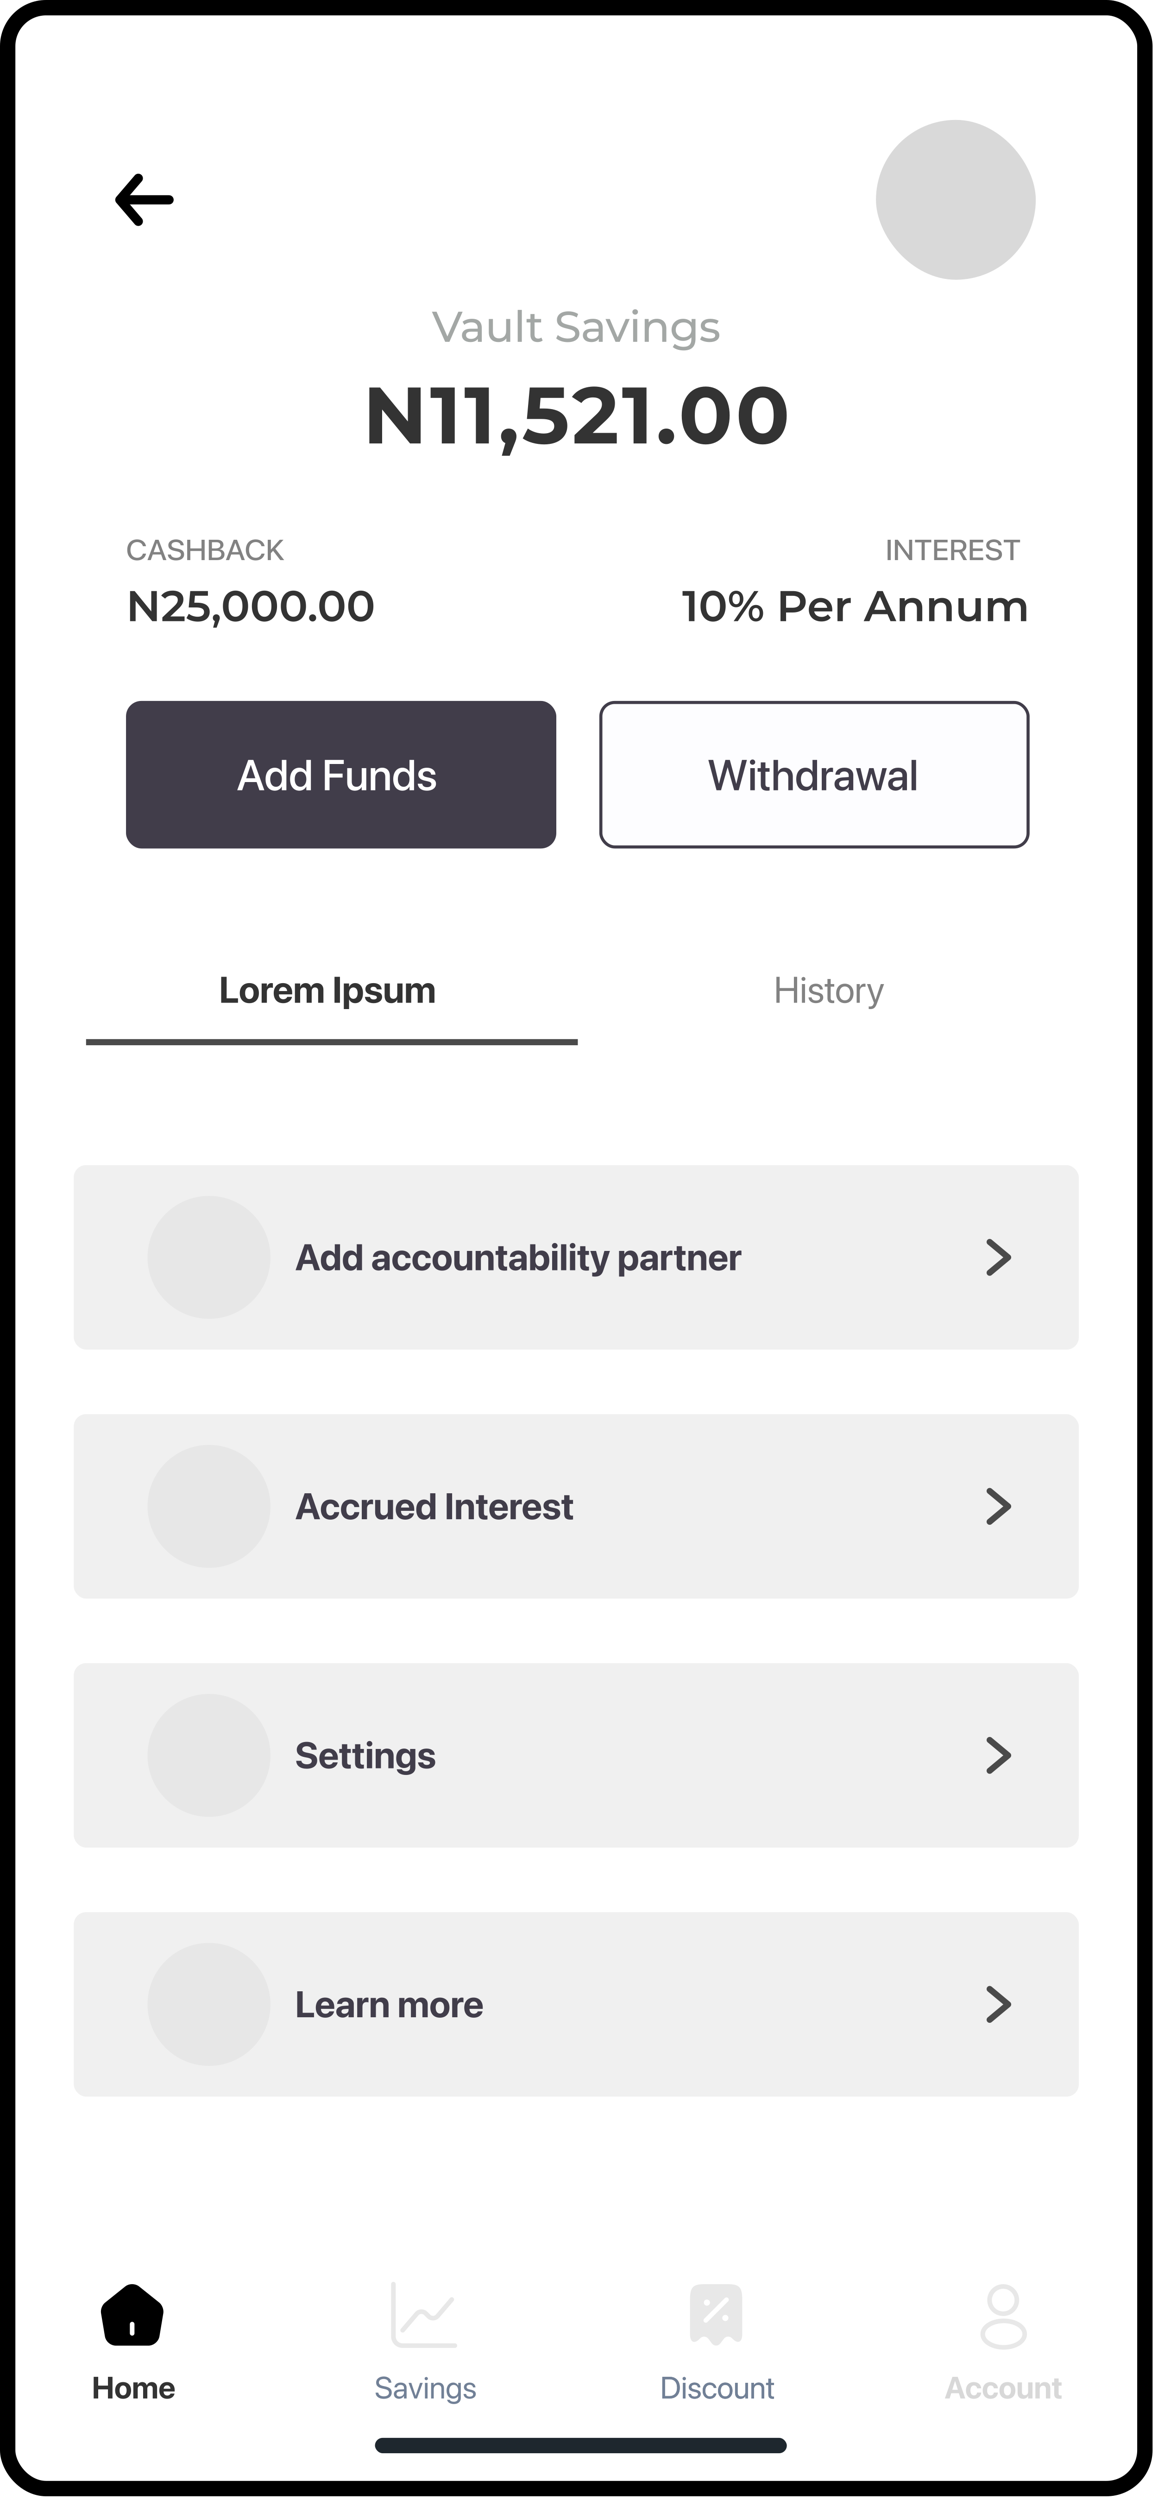 <svg width="202" height="436" viewBox="0 0 202 436" fill="none" xmlns="http://www.w3.org/2000/svg">
<g clip-path="url(#clip0_206_2451)">
<rect width="201.053" height="435.347" rx="8.042" fill="white"/>
<path d="M29.487 34.849H21.445" stroke="black" stroke-width="1.608" stroke-linecap="round"/>
<path d="M24.125 31.096L20.908 34.849L24.125 38.602" stroke="black" stroke-width="1.608" stroke-linecap="round" stroke-linejoin="round"/>
<rect x="152.801" y="20.909" width="27.879" height="27.879" rx="13.94" fill="#D9D9D9"/>
<path d="M79.951 54.36L78.044 58.675L76.153 54.36H75.342L77.654 59.614H78.397L80.701 54.36H79.951ZM82.34 55.598C81.701 55.598 81.109 55.778 80.696 56.108L80.996 56.649C81.304 56.386 81.784 56.221 82.257 56.221C82.97 56.221 83.323 56.574 83.323 57.182V57.324H82.182C80.996 57.324 80.583 57.85 80.583 58.488C80.583 59.178 81.154 59.659 82.054 59.659C82.677 59.659 83.12 59.449 83.36 59.088V59.614H84.043V57.212C84.043 56.123 83.428 55.598 82.34 55.598ZM82.174 59.103C81.626 59.103 81.296 58.856 81.296 58.458C81.296 58.12 81.499 57.842 82.212 57.842H83.323V58.398C83.143 58.856 82.715 59.103 82.174 59.103ZM88.289 55.636V57.692C88.289 58.548 87.809 59.013 87.058 59.013C86.375 59.013 85.985 58.623 85.985 57.842V55.636H85.264V57.925C85.264 59.096 85.947 59.659 86.976 59.659C87.539 59.659 88.034 59.426 88.327 59.013V59.614H89.01V55.636H88.289ZM90.306 59.614H91.027V54.044H90.306V59.614ZM94.435 58.863C94.285 58.983 94.082 59.051 93.872 59.051C93.474 59.051 93.249 58.811 93.249 58.383V56.229H94.39V55.636H93.249V54.765H92.528V55.636H91.853V56.229H92.528V58.413C92.528 59.216 92.986 59.659 93.789 59.659C94.112 59.659 94.442 59.569 94.66 59.381L94.435 58.863ZM99.033 59.674C100.422 59.674 101.067 58.983 101.067 58.18C101.067 56.251 97.885 57.054 97.885 55.771C97.885 55.313 98.267 54.938 99.161 54.938C99.626 54.938 100.144 55.073 100.602 55.365L100.849 54.765C100.414 54.465 99.776 54.3 99.161 54.3C97.779 54.3 97.149 54.99 97.149 55.801C97.149 57.752 100.332 56.942 100.332 58.225C100.332 58.683 99.941 59.036 99.033 59.036C98.358 59.036 97.689 58.781 97.299 58.428L97.021 59.013C97.442 59.404 98.23 59.674 99.033 59.674ZM103.432 55.598C102.794 55.598 102.201 55.778 101.788 56.108L102.089 56.649C102.396 56.386 102.877 56.221 103.35 56.221C104.063 56.221 104.416 56.574 104.416 57.182V57.324H103.275C102.089 57.324 101.676 57.85 101.676 58.488C101.676 59.178 102.246 59.659 103.147 59.659C103.77 59.659 104.213 59.449 104.453 59.088V59.614H105.136V57.212C105.136 56.123 104.521 55.598 103.432 55.598ZM103.267 59.103C102.719 59.103 102.389 58.856 102.389 58.458C102.389 58.12 102.592 57.842 103.305 57.842H104.416V58.398C104.235 58.856 103.808 59.103 103.267 59.103ZM109.136 55.636L107.74 58.826L106.374 55.636H105.623L107.365 59.614H108.1L109.842 55.636H109.136ZM110.799 54.87C111.084 54.87 111.287 54.66 111.287 54.39C111.287 54.134 111.077 53.932 110.799 53.932C110.522 53.932 110.311 54.142 110.311 54.405C110.311 54.667 110.522 54.87 110.799 54.87ZM110.439 59.614H111.16V55.636H110.439V59.614ZM114.584 55.598C113.954 55.598 113.444 55.831 113.151 56.236V55.636H112.46V59.614H113.181V57.565C113.181 56.702 113.676 56.244 114.442 56.244C115.125 56.244 115.515 56.626 115.515 57.407V59.614H116.236V57.324C116.236 56.154 115.553 55.598 114.584 55.598ZM120.639 55.636V56.251C120.301 55.816 119.761 55.598 119.168 55.598C118.019 55.598 117.148 56.371 117.148 57.52C117.148 58.668 118.019 59.449 119.168 59.449C119.738 59.449 120.256 59.246 120.601 58.833V59.148C120.601 60.049 120.173 60.484 119.235 60.484C118.65 60.484 118.072 60.282 117.704 59.967L117.359 60.522C117.794 60.912 118.53 61.115 119.258 61.115C120.609 61.115 121.322 60.477 121.322 59.073V55.636H120.639ZM119.25 58.818C118.447 58.818 117.877 58.285 117.877 57.52C117.877 56.746 118.447 56.229 119.25 56.229C120.046 56.229 120.616 56.746 120.616 57.52C120.616 58.285 120.046 58.818 119.25 58.818ZM123.764 59.659C124.823 59.659 125.483 59.201 125.483 58.48C125.483 56.934 122.961 57.7 122.961 56.761C122.961 56.446 123.269 56.214 123.9 56.214C124.29 56.214 124.688 56.296 125.048 56.529L125.356 55.958C125.01 55.733 124.425 55.598 123.907 55.598C122.886 55.598 122.248 56.078 122.248 56.791C122.248 58.375 124.763 57.602 124.763 58.495C124.763 58.833 124.485 59.036 123.817 59.036C123.299 59.036 122.759 58.863 122.421 58.623L122.121 59.193C122.451 59.456 123.104 59.659 123.764 59.659Z" fill="#A3A7A5"/>
<path d="M71.147 67.579V73.504L66.296 67.579H64.428V77.337H66.658V71.413L71.523 77.337H73.377V67.579H71.147ZM75.114 67.579V69.391H77.066V77.337H79.324V67.579H75.114ZM81.061 67.579V69.391H83.012V77.337H85.271V67.579H81.061ZM88.75 74.744C87.983 74.744 87.398 75.274 87.398 76.082C87.398 76.654 87.691 77.086 88.151 77.267L87.537 79.484H88.917L89.712 77.476C90.032 76.71 90.088 76.445 90.088 76.082C90.088 75.288 89.531 74.744 88.75 74.744ZM94.935 71.245H94.141L94.294 69.391H98.365V67.579H92.412L91.91 73.071H94.406C96.176 73.071 96.678 73.573 96.678 74.34C96.678 75.134 95.981 75.608 94.852 75.608C93.834 75.608 92.817 75.288 92.078 74.73L91.186 76.459C92.133 77.128 93.555 77.504 94.907 77.504C97.695 77.504 98.964 75.999 98.964 74.27C98.964 72.542 97.821 71.245 94.935 71.245ZM103.395 75.497L105.639 73.378C107.005 72.109 107.27 71.245 107.27 70.297C107.27 68.527 105.82 67.412 103.645 67.412C101.889 67.412 100.523 68.123 99.77 69.224L101.415 70.283C101.889 69.628 102.6 69.308 103.436 69.308C104.468 69.308 104.998 69.754 104.998 70.52C104.998 70.994 104.844 71.496 103.98 72.319L100.216 75.873V77.337H107.59V75.497H103.395ZM108.564 67.579V69.391H110.515V77.337H112.774V67.579H108.564ZM116.239 77.448C116.992 77.448 117.591 76.877 117.591 76.082C117.591 75.274 116.992 74.744 116.239 74.744C115.486 74.744 114.887 75.274 114.887 76.082C114.887 76.877 115.486 77.448 116.239 77.448ZM123.098 77.504C125.509 77.504 127.28 75.678 127.28 72.458C127.28 69.238 125.509 67.412 123.098 67.412C120.7 67.412 118.916 69.238 118.916 72.458C118.916 75.678 120.7 77.504 123.098 77.504ZM123.098 75.594C121.983 75.594 121.202 74.674 121.202 72.458C121.202 70.242 121.983 69.322 123.098 69.322C124.227 69.322 125.008 70.242 125.008 72.458C125.008 74.674 124.227 75.594 123.098 75.594ZM133.047 77.504C135.458 77.504 137.229 75.678 137.229 72.458C137.229 69.238 135.458 67.412 133.047 67.412C130.649 67.412 128.865 69.238 128.865 72.458C128.865 75.678 130.649 77.504 133.047 77.504ZM133.047 75.594C131.932 75.594 131.151 74.674 131.151 72.458C131.151 70.242 131.932 69.322 133.047 69.322C134.176 69.322 134.956 70.242 134.956 72.458C134.956 74.674 134.176 75.594 133.047 75.594Z" fill="#333333"/>
<path d="M26.388 103.077V106.635L23.491 103.077H22.688V108.331H23.656V104.773L26.554 108.331H27.357V103.077H26.388ZM29.718 107.505L31.122 106.169C31.85 105.486 31.992 105.021 31.992 104.511C31.992 103.58 31.257 103.002 30.116 103.002C29.253 103.002 28.524 103.325 28.119 103.873L28.802 104.398C29.095 104.023 29.523 103.85 30.033 103.85C30.679 103.85 31.009 104.128 31.009 104.608C31.009 104.901 30.919 105.209 30.408 105.696L28.322 107.678V108.331H32.195V107.505H29.718ZM34.402 105.111H33.899L34.011 103.895H36.271V103.077H33.186L32.916 105.937H34.184C35.273 105.937 35.595 106.252 35.595 106.755C35.595 107.25 35.182 107.558 34.484 107.558C33.891 107.558 33.321 107.355 32.938 107.04L32.525 107.798C33.006 108.181 33.756 108.406 34.499 108.406C35.91 108.406 36.579 107.641 36.579 106.717C36.579 105.787 35.956 105.111 34.402 105.111ZM37.734 107.138C37.389 107.138 37.126 107.385 37.126 107.761C37.126 108.031 37.269 108.226 37.479 108.316L37.179 109.464H37.787L38.17 108.406C38.305 108.061 38.342 107.926 38.342 107.761C38.342 107.393 38.087 107.138 37.734 107.138ZM41.078 108.406C42.331 108.406 43.277 107.43 43.277 105.704C43.277 103.978 42.331 103.002 41.078 103.002C39.832 103.002 38.886 103.978 38.886 105.704C38.886 107.43 39.832 108.406 41.078 108.406ZM41.078 107.558C40.365 107.558 39.869 106.972 39.869 105.704C39.869 104.435 40.365 103.85 41.078 103.85C41.798 103.85 42.294 104.435 42.294 105.704C42.294 106.972 41.798 107.558 41.078 107.558ZM46.128 108.406C47.382 108.406 48.327 107.43 48.327 105.704C48.327 103.978 47.382 103.002 46.128 103.002C44.882 103.002 43.936 103.978 43.936 105.704C43.936 107.43 44.882 108.406 46.128 108.406ZM46.128 107.558C45.415 107.558 44.92 106.972 44.92 105.704C44.92 104.435 45.415 103.85 46.128 103.85C46.849 103.85 47.344 104.435 47.344 105.704C47.344 106.972 46.849 107.558 46.128 107.558ZM51.178 108.406C52.432 108.406 53.378 107.43 53.378 105.704C53.378 103.978 52.432 103.002 51.178 103.002C49.932 103.002 48.987 103.978 48.987 105.704C48.987 107.43 49.932 108.406 51.178 108.406ZM51.178 107.558C50.465 107.558 49.97 106.972 49.97 105.704C49.97 104.435 50.465 103.85 51.178 103.85C51.899 103.85 52.395 104.435 52.395 105.704C52.395 106.972 51.899 107.558 51.178 107.558ZM54.535 108.384C54.872 108.384 55.15 108.121 55.15 107.761C55.15 107.385 54.872 107.138 54.535 107.138C54.197 107.138 53.919 107.385 53.919 107.761C53.919 108.121 54.197 108.384 54.535 108.384ZM57.886 108.406C59.139 108.406 60.085 107.43 60.085 105.704C60.085 103.978 59.139 103.002 57.886 103.002C56.639 103.002 55.694 103.978 55.694 105.704C55.694 107.43 56.639 108.406 57.886 108.406ZM57.886 107.558C57.172 107.558 56.677 106.972 56.677 105.704C56.677 104.435 57.172 103.85 57.886 103.85C58.606 103.85 59.102 104.435 59.102 105.704C59.102 106.972 58.606 107.558 57.886 107.558ZM62.936 108.406C64.189 108.406 65.135 107.43 65.135 105.704C65.135 103.978 64.189 103.002 62.936 103.002C61.69 103.002 60.744 103.978 60.744 105.704C60.744 107.43 61.69 108.406 62.936 108.406ZM62.936 107.558C62.223 107.558 61.727 106.972 61.727 105.704C61.727 104.435 62.223 103.85 62.936 103.85C63.657 103.85 64.152 104.435 64.152 105.704C64.152 106.972 63.657 107.558 62.936 107.558Z" fill="#333333"/>
<path d="M119.062 103.077V103.895H120.172V108.331H121.148V103.077H119.062ZM124.382 108.406C125.636 108.406 126.582 107.43 126.582 105.704C126.582 103.977 125.636 103.002 124.382 103.002C123.136 103.002 122.191 103.977 122.191 105.704C122.191 107.43 123.136 108.406 124.382 108.406ZM124.382 107.558C123.669 107.558 123.174 106.972 123.174 105.704C123.174 104.435 123.669 103.85 124.382 103.85C125.103 103.85 125.598 104.435 125.598 105.704C125.598 106.972 125.103 107.558 124.382 107.558ZM128.412 105.906C129.162 105.906 129.673 105.336 129.673 104.465C129.673 103.595 129.162 103.024 128.412 103.024C127.661 103.024 127.158 103.602 127.158 104.465C127.158 105.328 127.661 105.906 128.412 105.906ZM127.977 108.331H128.712L132.3 103.077H131.564L127.977 108.331ZM128.412 105.381C128.022 105.381 127.766 105.043 127.766 104.465C127.766 103.887 128.022 103.55 128.412 103.55C128.817 103.55 129.057 103.88 129.057 104.465C129.057 105.051 128.817 105.381 128.412 105.381ZM131.857 108.383C132.608 108.383 133.118 107.805 133.118 106.942C133.118 106.079 132.608 105.501 131.857 105.501C131.106 105.501 130.604 106.079 130.604 106.942C130.604 107.805 131.106 108.383 131.857 108.383ZM131.857 107.858C131.459 107.858 131.212 107.528 131.212 106.942C131.212 106.357 131.459 106.026 131.857 106.026C132.255 106.026 132.503 106.364 132.503 106.942C132.503 107.52 132.255 107.858 131.857 107.858ZM138.31 103.077H136.148V108.331H137.124V106.815H138.31C139.691 106.815 140.547 106.102 140.547 104.946C140.547 103.782 139.691 103.077 138.31 103.077ZM138.265 105.989H137.124V103.902H138.265C139.121 103.902 139.564 104.285 139.564 104.946C139.564 105.606 139.121 105.989 138.265 105.989ZM145.185 106.349C145.185 105.096 144.329 104.278 143.158 104.278C141.965 104.278 141.086 105.133 141.086 106.327C141.086 107.52 141.957 108.383 143.301 108.383C143.991 108.383 144.554 108.158 144.914 107.73L144.411 107.152C144.126 107.445 143.773 107.588 143.323 107.588C142.625 107.588 142.137 107.212 142.025 106.627H145.17C145.177 106.537 145.185 106.424 145.185 106.349ZM143.158 105.028C143.773 105.028 144.216 105.426 144.291 106.004H142.017C142.107 105.418 142.55 105.028 143.158 105.028ZM146.979 104.908V104.323H146.086V108.331H147.024V106.387C147.024 105.569 147.474 105.148 148.188 105.148C148.255 105.148 148.323 105.156 148.405 105.171V104.278C147.737 104.278 147.249 104.488 146.979 104.908ZM155.335 108.331H156.356L153.984 103.077H153.024L150.659 108.331H151.665L152.183 107.115H154.81L155.335 108.331ZM152.513 106.349L153.496 104.052L154.487 106.349H152.513ZM159.209 104.278C158.623 104.278 158.135 104.473 157.828 104.841V104.323H156.934V108.331H157.873V106.304C157.873 105.501 158.323 105.096 158.991 105.096C159.591 105.096 159.944 105.441 159.944 106.154V108.331H160.882V106.034C160.882 104.826 160.169 104.278 159.209 104.278ZM164.347 104.278C163.762 104.278 163.274 104.473 162.966 104.841V104.323H162.073V108.331H163.011V106.304C163.011 105.501 163.461 105.096 164.129 105.096C164.73 105.096 165.083 105.441 165.083 106.154V108.331H166.021V106.034C166.021 104.826 165.308 104.278 164.347 104.278ZM170.153 104.323V106.349C170.153 107.152 169.711 107.558 169.058 107.558C168.465 107.558 168.119 107.212 168.119 106.484V104.323H167.181V106.612C167.181 107.82 167.879 108.383 168.907 108.383C169.425 108.383 169.898 108.188 170.198 107.82V108.331H171.092V104.323H170.153ZM177.379 104.278C176.741 104.278 176.201 104.533 175.878 104.946C175.6 104.495 175.112 104.278 174.527 104.278C173.979 104.278 173.514 104.473 173.213 104.833V104.323H172.32V108.331H173.258V106.297C173.258 105.501 173.679 105.096 174.302 105.096C174.872 105.096 175.202 105.441 175.202 106.154V108.331H176.141V106.297C176.141 105.501 176.569 105.096 177.184 105.096C177.754 105.096 178.085 105.441 178.085 106.154V108.331H179.023V106.034C179.023 104.826 178.347 104.278 177.379 104.278Z" fill="#333333"/>
<path d="M23.921 97.74C24.734 97.74 25.344 97.275 25.469 96.578L25.473 96.552H24.926L24.92 96.574C24.775 97.03 24.423 97.275 23.921 97.275C23.217 97.275 22.758 96.738 22.758 95.905V95.902C22.758 95.067 23.214 94.536 23.921 94.536C24.43 94.536 24.782 94.787 24.91 95.208L24.926 95.258H25.473L25.466 95.233C25.344 94.542 24.731 94.071 23.921 94.071C22.868 94.071 22.199 94.778 22.199 95.902V95.905C22.199 97.027 22.872 97.74 23.921 97.74ZM25.724 97.68H26.299L26.651 96.703H28.102L28.454 97.68H29.029L27.665 94.13H27.087L25.724 97.68ZM27.37 94.702H27.383L27.951 96.282H26.801L27.37 94.702ZM30.703 97.74C31.58 97.74 32.114 97.335 32.114 96.691V96.688C32.114 96.141 31.787 95.846 31.017 95.689L30.609 95.604C30.138 95.509 29.921 95.34 29.921 95.067V95.063C29.921 94.743 30.226 94.529 30.697 94.529C31.146 94.529 31.451 94.73 31.504 95.073L31.51 95.104H32.044L32.041 95.067C32.004 94.476 31.47 94.071 30.706 94.071C29.924 94.071 29.368 94.485 29.365 95.082V95.085C29.365 95.61 29.717 95.927 30.445 96.075L30.854 96.16C31.353 96.263 31.558 96.424 31.558 96.719V96.722C31.558 97.064 31.237 97.281 30.728 97.281C30.219 97.281 29.871 97.074 29.817 96.738L29.814 96.706H29.277L29.28 96.741C29.324 97.363 29.877 97.74 30.703 97.74ZM32.654 97.68H33.201V96.094H35.151V97.68H35.698V94.13H35.151V95.641H33.201V94.13H32.654V97.68ZM36.424 97.68H37.894C38.689 97.68 39.163 97.303 39.163 96.678V96.675C39.163 96.204 38.824 95.858 38.293 95.805V95.795C38.682 95.742 38.978 95.393 38.978 95.019V95.016C38.978 94.482 38.544 94.13 37.891 94.13H36.424V97.68ZM37.759 94.561C38.186 94.561 38.431 94.746 38.431 95.079V95.082C38.431 95.444 38.148 95.644 37.633 95.644H36.97V94.561H37.759ZM37.752 96.056C38.312 96.056 38.604 96.257 38.604 96.65V96.653C38.604 97.043 38.318 97.25 37.79 97.25H36.97V96.056H37.752ZM39.402 97.68H39.977L40.328 96.703H41.78L42.132 97.68H42.707L41.343 94.13H40.765L39.402 97.68ZM41.048 94.702H41.06L41.629 96.282H40.479L41.048 94.702ZM44.604 97.74C45.418 97.74 46.027 97.275 46.153 96.578L46.156 96.552H45.609L45.603 96.574C45.459 97.03 45.107 97.275 44.604 97.275C43.9 97.275 43.442 96.738 43.442 95.905V95.902C43.442 95.067 43.897 94.536 44.604 94.536C45.113 94.536 45.465 94.787 45.594 95.208L45.609 95.258H46.156L46.15 95.233C46.027 94.542 45.414 94.071 44.604 94.071C43.552 94.071 42.883 94.778 42.883 95.902V95.905C42.883 97.027 43.555 97.74 44.604 97.74ZM46.703 97.68H47.249V96.477L47.636 96.059L48.892 97.68H49.574L48.025 95.698L49.448 94.13H48.792L47.265 95.842H47.249V94.13H46.703V97.68Z" fill="#828282"/>
<path d="M154.831 97.68H155.378V94.13H154.831V97.68ZM156.1 97.68H156.644V94.997H156.656L158.613 97.68H159.122V94.13H158.579V96.81H158.569L156.612 94.13H156.1V97.68ZM160.762 97.68H161.309V94.583H162.458V94.13H159.612V94.583H160.762V97.68ZM162.949 97.68H165.298V97.228H163.495V96.091H165.204V95.651H163.495V94.583H165.298V94.13H162.949V97.68ZM165.914 97.68H166.461V96.304H167.284L168.053 97.68H168.688L167.846 96.226C168.295 96.081 168.575 95.698 168.575 95.214V95.208C168.575 94.551 168.097 94.13 167.35 94.13H165.914V97.68ZM166.461 95.871V94.57H167.277C167.733 94.57 168.013 94.812 168.013 95.214V95.22C168.013 95.635 167.752 95.871 167.296 95.871H166.461ZM169.162 97.68H171.512V97.228H169.709V96.091H171.418V95.651H169.709V94.583H171.512V94.13H169.162V97.68ZM173.375 97.74C174.251 97.74 174.786 97.335 174.786 96.691V96.688C174.786 96.141 174.459 95.846 173.689 95.689L173.281 95.604C172.81 95.509 172.593 95.34 172.593 95.067V95.063C172.593 94.743 172.898 94.529 173.369 94.529C173.818 94.529 174.123 94.73 174.176 95.073L174.182 95.104H174.716L174.713 95.067C174.676 94.476 174.142 94.071 173.378 94.071C172.596 94.071 172.04 94.485 172.037 95.082V95.085C172.037 95.61 172.389 95.927 173.117 96.075L173.526 96.16C174.025 96.263 174.23 96.424 174.23 96.719V96.722C174.23 97.064 173.909 97.281 173.4 97.281C172.891 97.281 172.543 97.074 172.489 96.738L172.486 96.706H171.949L171.952 96.741C171.996 97.363 172.549 97.74 173.375 97.74ZM176.243 97.68H176.79V94.583H177.94V94.13H175.093V94.583H176.243V97.68Z" fill="#828282"/>
<rect x="104.813" y="122.508" width="74.524" height="25.199" rx="2.413" fill="#FDFDFF" stroke="#413D4A" stroke-width="0.536"/>
<path d="M124.988 137.819H125.776L126.916 133.831H126.934L128.07 137.819H128.858L130.288 132.53H129.434L128.448 136.675H128.43L127.312 132.53H126.535L125.417 136.675H125.402L124.416 132.53H123.562L124.988 137.819ZM131.274 133.37C131.534 133.37 131.735 133.164 131.735 132.915C131.735 132.662 131.534 132.457 131.274 132.457C131.017 132.457 130.812 132.662 130.812 132.915C130.812 133.164 131.017 133.37 131.274 133.37ZM130.878 137.819H131.669V133.963H130.878V137.819ZM133.839 137.896C134 137.896 134.151 137.877 134.242 137.863V137.251C134.184 137.258 134.114 137.265 134.03 137.265C133.696 137.265 133.52 137.148 133.52 136.756V134.594H134.242V133.963H133.52V132.959H132.71V133.963H132.157V134.594H132.71V136.804C132.71 137.573 133.077 137.896 133.839 137.896ZM134.928 137.819H135.719V135.587C135.719 134.986 136.082 134.568 136.628 134.568C137.185 134.568 137.508 134.949 137.508 135.587V137.819H138.299V135.437C138.299 134.506 137.757 133.89 136.932 133.89C136.357 133.89 135.943 134.15 135.738 134.597H135.719V132.53H134.928V137.819ZM140.509 137.896C141.063 137.896 141.488 137.617 141.719 137.166H141.734V137.819H142.529V132.53H141.734V134.619H141.719C141.488 134.165 141.048 133.89 140.502 133.89C139.535 133.89 138.897 134.66 138.897 135.887V135.891C138.897 137.119 139.527 137.896 140.509 137.896ZM140.718 137.214C140.092 137.214 139.707 136.712 139.707 135.891V135.887C139.707 135.074 140.095 134.568 140.718 134.568C141.312 134.568 141.737 135.088 141.737 135.887V135.891C141.737 136.694 141.316 137.214 140.718 137.214ZM143.343 137.819H144.134V135.521C144.134 134.945 144.449 134.612 144.959 134.612C145.113 134.612 145.252 134.63 145.314 134.656V133.919C145.252 133.908 145.153 133.89 145.039 133.89C144.6 133.89 144.277 134.172 144.152 134.623H144.134V133.963H143.343V137.819ZM146.857 137.888C147.367 137.888 147.814 137.625 148.037 137.21H148.052V137.819H148.847V135.162C148.847 134.388 148.25 133.89 147.308 133.89C146.359 133.89 145.783 134.399 145.728 135.063L145.725 135.103H146.472L146.48 135.07C146.546 134.762 146.828 134.546 147.286 134.546C147.777 134.546 148.052 134.803 148.052 135.228V135.517L147.004 135.58C146.091 135.634 145.571 136.045 145.571 136.716V136.723C145.571 137.416 146.088 137.888 146.857 137.888ZM146.37 136.705V136.697C146.37 136.371 146.634 136.162 147.11 136.133L148.052 136.074V136.375C148.052 136.877 147.631 137.254 147.074 137.254C146.648 137.254 146.37 137.042 146.37 136.705ZM150.368 137.819H151.186L151.988 134.931H152.007L152.817 137.819H153.641L154.697 133.963H153.912L153.209 136.998H153.19L152.384 133.963H151.622L150.819 136.998H150.805L150.101 133.963H149.309L150.368 137.819ZM156.218 137.888C156.727 137.888 157.174 137.625 157.398 137.21H157.413V137.819H158.208V135.162C158.208 134.388 157.61 133.89 156.669 133.89C155.719 133.89 155.144 134.399 155.089 135.063L155.085 135.103H155.833L155.84 135.07C155.906 134.762 156.188 134.546 156.647 134.546C157.138 134.546 157.413 134.803 157.413 135.228V135.517L156.364 135.58C155.452 135.634 154.931 136.045 154.931 136.716V136.723C154.931 137.416 155.448 137.888 156.218 137.888ZM155.73 136.705V136.697C155.73 136.371 155.994 136.162 156.471 136.133L157.413 136.074V136.375C157.413 136.877 156.991 137.254 156.434 137.254C156.009 137.254 155.73 137.042 155.73 136.705ZM159.007 137.819H159.799V132.53H159.007V137.819Z" fill="#413D4A"/>
<rect x="21.982" y="122.24" width="75.06" height="25.735" rx="2.681" fill="#413D4A"/>
<path d="M41.379 137.818H42.24L42.727 136.389H44.765L45.249 137.818H46.11L44.19 132.53H43.303L41.379 137.818ZM43.739 133.406H43.753L44.541 135.729H42.947L43.739 133.406ZM47.939 137.895C48.492 137.895 48.917 137.617 49.148 137.166H49.163V137.818H49.958V132.53H49.163V134.619H49.148C48.917 134.164 48.478 133.889 47.932 133.889C46.964 133.889 46.326 134.659 46.326 135.887V135.891C46.326 137.118 46.957 137.895 47.939 137.895ZM48.148 137.214C47.521 137.214 47.136 136.712 47.136 135.891V135.887C47.136 135.073 47.525 134.567 48.148 134.567C48.742 134.567 49.167 135.088 49.167 135.887V135.891C49.167 136.693 48.745 137.214 48.148 137.214ZM52.212 137.895C52.766 137.895 53.191 137.617 53.422 137.166H53.436V137.818H54.232V132.53H53.436V134.619H53.422C53.191 134.164 52.751 133.889 52.205 133.889C51.237 133.889 50.6 134.659 50.6 135.887V135.891C50.6 137.118 51.23 137.895 52.212 137.895ZM52.421 137.214C51.794 137.214 51.41 136.712 51.41 135.891V135.887C51.41 135.073 51.798 134.567 52.421 134.567C53.015 134.567 53.44 135.088 53.44 135.887V135.891C53.44 136.693 53.019 137.214 52.421 137.214ZM56.665 137.818H57.486V135.605H59.759V134.912H57.486V133.237H59.968V132.53H56.665V137.818ZM61.899 137.895C62.485 137.895 62.877 137.628 63.079 137.239H63.097V137.818H63.893V133.963H63.097V136.213C63.097 136.814 62.738 137.214 62.181 137.214C61.631 137.214 61.36 136.891 61.36 136.308V133.963H60.569V136.462C60.569 137.349 61.052 137.895 61.899 137.895ZM64.677 137.818H65.469V135.572C65.469 134.971 65.828 134.567 66.385 134.567C66.935 134.567 67.206 134.894 67.206 135.473V137.818H68.001V135.322C68.001 134.436 67.514 133.889 66.667 133.889C66.084 133.889 65.689 134.153 65.487 134.545H65.469V133.963H64.677V137.818ZM70.208 137.895C70.761 137.895 71.186 137.617 71.417 137.166H71.432V137.818H72.227V132.53H71.432V134.619H71.417C71.186 134.164 70.746 133.889 70.2 133.889C69.233 133.889 68.595 134.659 68.595 135.887V135.891C68.595 137.118 69.225 137.895 70.208 137.895ZM70.416 137.214C69.79 137.214 69.405 136.712 69.405 135.891V135.887C69.405 135.073 69.793 134.567 70.416 134.567C71.01 134.567 71.435 135.088 71.435 135.887V135.891C71.435 136.693 71.014 137.214 70.416 137.214ZM74.485 137.895C75.394 137.895 76.053 137.412 76.053 136.708V136.704C76.053 136.151 75.753 135.839 74.965 135.656L74.338 135.513C73.924 135.414 73.766 135.253 73.766 135.015V135.011C73.766 134.703 74.034 134.502 74.459 134.502C74.906 134.502 75.17 134.736 75.218 135.073L75.221 135.099H75.965L75.962 135.055C75.921 134.399 75.372 133.889 74.459 133.889C73.572 133.889 72.971 134.362 72.971 135.051V135.055C72.971 135.616 73.334 135.968 74.067 136.136L74.697 136.279C75.111 136.378 75.251 136.521 75.251 136.77V136.774C75.251 137.085 74.965 137.283 74.488 137.283C74.001 137.283 73.737 137.074 73.664 136.719L73.656 136.682H72.872L72.876 136.715C72.956 137.419 73.521 137.895 74.485 137.895Z" fill="white"/>
<rect x="12.867" y="203.198" width="175.318" height="32.169" rx="2.145" fill="#F0F0F0"/>
<path d="M51.557 221.529H52.553L52.895 220.43H54.497L54.84 221.529H55.835L54.255 216.996H53.14L51.557 221.529ZM53.687 217.876H53.706L54.277 219.72H53.115L53.687 217.876ZM57.343 221.598C57.83 221.598 58.201 221.353 58.38 220.954H58.399V221.529H59.316V216.996H58.399V218.746H58.38C58.198 218.337 57.821 218.092 57.343 218.092C56.495 218.092 55.974 218.746 55.974 219.842V219.845C55.974 220.938 56.495 221.598 57.343 221.598ZM57.651 220.838C57.193 220.838 56.907 220.458 56.907 219.845V219.842C56.907 219.226 57.196 218.853 57.651 218.853C58.094 218.853 58.402 219.236 58.402 219.842V219.845C58.402 220.455 58.097 220.838 57.651 220.838ZM61.176 221.598C61.663 221.598 62.033 221.353 62.212 220.954H62.231V221.529H63.149V216.996H62.231V218.746H62.212C62.03 218.337 61.653 218.092 61.176 218.092C60.328 218.092 59.806 218.746 59.806 219.842V219.845C59.806 220.938 60.328 221.598 61.176 221.598ZM61.484 220.838C61.025 220.838 60.739 220.458 60.739 219.845V219.842C60.739 219.226 61.028 218.853 61.484 218.853C61.927 218.853 62.234 219.236 62.234 219.842V219.845C62.234 220.455 61.93 220.838 61.484 220.838ZM66.039 221.582C66.482 221.582 66.84 221.372 67.031 221.026H67.05V221.529H67.968V219.22C67.968 218.542 67.405 218.092 66.535 218.092C65.646 218.092 65.112 218.538 65.062 219.16L65.059 219.198H65.897L65.904 219.17C65.948 218.953 66.155 218.793 66.498 218.793C66.856 218.793 67.05 218.978 67.05 219.277V219.484L66.218 219.534C65.382 219.588 64.908 219.946 64.908 220.558V220.565C64.908 221.158 65.363 221.582 66.039 221.582ZM65.816 220.518V220.511C65.816 220.272 66.001 220.122 66.356 220.1L67.05 220.056V220.298C67.05 220.649 66.749 220.913 66.337 220.913C66.02 220.913 65.816 220.766 65.816 220.518ZM70.101 221.598C70.999 221.598 71.58 221.039 71.624 220.304V220.285H70.77L70.767 220.313C70.704 220.653 70.475 220.879 70.107 220.879C69.655 220.879 69.372 220.505 69.372 219.845V219.842C69.372 219.198 69.655 218.812 70.104 218.812C70.484 218.812 70.707 219.057 70.764 219.377L70.77 219.405H71.621V219.383C71.587 218.655 71.005 218.092 70.091 218.092C69.083 218.092 68.439 218.761 68.439 219.839V219.842C68.439 220.929 69.073 221.598 70.101 221.598ZM73.607 221.598C74.505 221.598 75.086 221.039 75.13 220.304V220.285H74.276L74.273 220.313C74.21 220.653 73.98 220.879 73.613 220.879C73.16 220.879 72.878 220.505 72.878 219.845V219.842C72.878 219.198 73.16 218.812 73.61 218.812C73.99 218.812 74.213 219.057 74.269 219.377L74.276 219.405H75.127V219.383C75.093 218.655 74.511 218.092 73.597 218.092C72.589 218.092 71.945 218.761 71.945 219.839V219.842C71.945 220.929 72.579 221.598 73.607 221.598ZM77.119 221.598C78.136 221.598 78.787 220.945 78.787 219.845V219.839C78.787 218.749 78.124 218.092 77.116 218.092C76.11 218.092 75.451 218.755 75.451 219.839V219.845C75.451 220.942 76.095 221.598 77.119 221.598ZM77.122 220.879C76.669 220.879 76.384 220.505 76.384 219.845V219.839C76.384 219.189 76.673 218.812 77.116 218.812C77.562 218.812 77.854 219.189 77.854 219.839V219.845C77.854 220.502 77.568 220.879 77.122 220.879ZM80.408 221.598C80.917 221.598 81.262 221.359 81.435 220.973H81.454V221.529H82.371V218.161H81.454V220.097C81.454 220.536 81.193 220.838 80.782 220.838C80.37 220.838 80.163 220.583 80.163 220.144V218.161H79.246V220.335C79.246 221.124 79.666 221.598 80.408 221.598ZM82.968 221.529H83.885V219.594C83.885 219.154 84.146 218.853 84.558 218.853C84.969 218.853 85.177 219.104 85.177 219.544V221.529H86.094V219.355C86.094 218.567 85.673 218.092 84.931 218.092C84.423 218.092 84.077 218.328 83.904 218.714H83.885V218.161H82.968V221.529ZM88.013 221.598C88.205 221.598 88.353 221.579 88.456 221.564V220.891C88.4 220.898 88.34 220.907 88.258 220.907C87.982 220.907 87.841 220.8 87.841 220.486V218.853H88.456V218.161H87.841V217.338H86.914V218.161H86.446V218.853H86.914V220.587C86.914 221.309 87.266 221.598 88.013 221.598ZM89.933 221.582C90.376 221.582 90.734 221.372 90.925 221.026H90.944V221.529H91.862V219.22C91.862 218.542 91.299 218.092 90.429 218.092C89.54 218.092 89.006 218.538 88.956 219.16L88.953 219.198H89.791L89.798 219.17C89.842 218.953 90.049 218.793 90.391 218.793C90.749 218.793 90.944 218.978 90.944 219.277V219.484L90.112 219.534C89.276 219.588 88.802 219.946 88.802 220.558V220.565C88.802 221.158 89.257 221.582 89.933 221.582ZM89.71 220.518V220.511C89.71 220.272 89.895 220.122 90.25 220.1L90.944 220.056V220.298C90.944 220.649 90.643 220.913 90.231 220.913C89.914 220.913 89.71 220.766 89.71 220.518ZM94.45 221.598C95.298 221.598 95.823 220.938 95.823 219.845V219.842C95.823 218.746 95.298 218.092 94.453 218.092C93.973 218.092 93.599 218.337 93.413 218.746H93.395V216.996H92.477V221.529H93.395V220.954H93.413C93.596 221.353 93.966 221.598 94.45 221.598ZM94.145 220.838C93.699 220.838 93.395 220.455 93.395 219.845V219.842C93.395 219.236 93.702 218.853 94.145 218.853C94.601 218.853 94.89 219.226 94.89 219.842V219.845C94.89 220.458 94.601 220.838 94.145 220.838ZM96.772 217.728C97.048 217.728 97.262 217.511 97.262 217.25C97.262 216.99 97.048 216.773 96.772 216.773C96.495 216.773 96.282 216.99 96.282 217.25C96.282 217.511 96.495 217.728 96.772 217.728ZM96.313 221.529H97.23V218.161H96.313V221.529ZM97.868 221.529H98.785V216.996H97.868V221.529ZM99.882 217.728C100.158 217.728 100.372 217.511 100.372 217.25C100.372 216.99 100.158 216.773 99.882 216.773C99.605 216.773 99.392 216.99 99.392 217.25C99.392 217.511 99.605 217.728 99.882 217.728ZM99.423 221.529H100.34V218.161H99.423V221.529ZM102.294 221.598C102.486 221.598 102.634 221.579 102.737 221.564V220.891C102.681 220.898 102.621 220.907 102.539 220.907C102.263 220.907 102.122 220.8 102.122 220.486V218.853H102.737V218.161H102.122V217.338H101.195V218.161H100.727V218.853H101.195V220.587C101.195 221.309 101.547 221.598 102.294 221.598ZM103.771 222.638C104.518 222.638 104.971 222.384 105.235 221.589L106.391 218.161H105.423L104.71 220.794H104.685L103.975 218.161H102.967L104.157 221.529L104.116 221.639C104.035 221.868 103.884 221.947 103.611 221.947C103.476 221.947 103.369 221.928 103.303 221.915V222.597C103.41 222.616 103.592 222.638 103.771 222.638ZM107.987 222.629H108.904V220.954H108.923C109.105 221.353 109.485 221.598 109.966 221.598C110.808 221.598 111.329 220.938 111.329 219.845V219.842C111.329 218.746 110.808 218.092 109.953 218.092C109.476 218.092 109.108 218.34 108.926 218.749H108.904V218.161H107.987V222.629ZM109.652 220.838C109.206 220.838 108.901 220.455 108.901 219.848V219.845C108.901 219.236 109.206 218.853 109.652 218.853C110.107 218.853 110.396 219.226 110.396 219.842V219.845C110.396 220.458 110.107 220.838 109.652 220.838ZM112.809 221.582C113.252 221.582 113.61 221.372 113.801 221.026H113.82V221.529H114.738V219.22C114.738 218.542 114.175 218.092 113.305 218.092C112.416 218.092 111.882 218.538 111.832 219.16L111.829 219.198H112.667L112.674 219.17C112.718 218.953 112.925 218.793 113.267 218.793C113.626 218.793 113.82 218.978 113.82 219.277V219.484L112.988 219.534C112.152 219.588 111.678 219.946 111.678 220.558V220.565C111.678 221.158 112.133 221.582 112.809 221.582ZM112.586 220.518V220.511C112.586 220.272 112.771 220.122 113.126 220.1L113.82 220.056V220.298C113.82 220.649 113.519 220.913 113.107 220.913C112.79 220.913 112.586 220.766 112.586 220.518ZM115.331 221.529H116.249V219.644C116.249 219.154 116.513 218.884 116.965 218.884C117.097 218.884 117.222 218.903 117.298 218.934V218.127C117.229 218.108 117.135 218.092 117.034 218.092C116.641 218.092 116.368 218.334 116.267 218.749H116.249V218.161H115.331V221.529ZM119.139 221.598C119.33 221.598 119.478 221.579 119.582 221.564V220.891C119.525 220.898 119.465 220.907 119.384 220.907C119.107 220.907 118.966 220.8 118.966 220.486V218.853H119.582V218.161H118.966V217.338H118.039V218.161H117.571V218.853H118.039V220.587C118.039 221.309 118.391 221.598 119.139 221.598ZM120.088 221.529H121.005V219.594C121.005 219.154 121.266 218.853 121.677 218.853C122.089 218.853 122.296 219.104 122.296 219.544V221.529H123.213V219.355C123.213 218.567 122.792 218.092 122.051 218.092C121.542 218.092 121.196 218.328 121.024 218.714H121.005V218.161H120.088V221.529ZM125.327 221.598C126.289 221.598 126.754 221.03 126.857 220.533L126.867 220.499H126.025L126.019 220.518C125.953 220.706 125.723 220.913 125.346 220.913C124.878 220.913 124.586 220.599 124.577 220.062H126.895V219.779C126.895 218.761 126.276 218.092 125.29 218.092C124.303 218.092 123.672 218.777 123.672 219.848V219.852C123.672 220.929 124.297 221.598 125.327 221.598ZM125.305 218.777C125.686 218.777 125.959 219.019 126.015 219.484H124.586C124.646 219.028 124.928 218.777 125.305 218.777ZM127.369 221.529H128.287V219.644C128.287 219.154 128.551 218.884 129.003 218.884C129.135 218.884 129.261 218.903 129.336 218.934V218.127C129.267 218.108 129.173 218.092 129.072 218.092C128.679 218.092 128.406 218.334 128.306 218.749H128.287V218.161H127.369V221.529Z" fill="#413D4A"/>
<circle cx="36.459" cy="219.281" r="10.723" fill="#979797" fill-opacity="0.1"/>
<path d="M172.637 221.962L175.854 219.282L172.637 216.601" stroke="#4A4A4A" stroke-width="1.072" stroke-linecap="round" stroke-linejoin="round"/>
<rect x="12.867" y="246.625" width="175.318" height="32.169" rx="2.145" fill="#F0F0F0"/>
<path d="M51.557 264.956H52.553L52.895 263.857H54.497L54.84 264.956H55.835L54.255 260.423H53.14L51.557 264.956ZM53.687 261.303H53.706L54.277 263.147H53.115L53.687 261.303ZM57.635 265.025C58.534 265.025 59.115 264.466 59.159 263.731V263.712H58.305L58.301 263.74C58.239 264.08 58.009 264.306 57.642 264.306C57.189 264.306 56.907 263.932 56.907 263.272V263.269C56.907 262.625 57.189 262.239 57.639 262.239C58.019 262.239 58.242 262.484 58.298 262.804L58.305 262.832H59.156V262.81C59.121 262.082 58.54 261.519 57.626 261.519C56.618 261.519 55.974 262.188 55.974 263.266V263.269C55.974 264.356 56.608 265.025 57.635 265.025ZM61.141 265.025C62.04 265.025 62.621 264.466 62.665 263.731V263.712H61.81L61.807 263.74C61.744 264.08 61.515 264.306 61.148 264.306C60.695 264.306 60.413 263.932 60.413 263.272V263.269C60.413 262.625 60.695 262.239 61.144 262.239C61.525 262.239 61.748 262.484 61.804 262.804L61.81 262.832H62.662V262.81C62.627 262.082 62.046 261.519 61.132 261.519C60.123 261.519 59.48 262.188 59.48 263.266V263.269C59.48 264.356 60.114 265.025 61.141 265.025ZM63.108 264.956H64.025V263.071C64.025 262.581 64.289 262.311 64.741 262.311C64.873 262.311 64.999 262.33 65.074 262.361V261.554C65.005 261.535 64.911 261.519 64.811 261.519C64.418 261.519 64.144 261.761 64.044 262.176H64.025V261.588H63.108V264.956ZM66.598 265.025C67.107 265.025 67.453 264.786 67.625 264.4H67.644V264.956H68.561V261.588H67.644V263.524C67.644 263.963 67.383 264.265 66.972 264.265C66.56 264.265 66.353 264.01 66.353 263.571V261.588H65.436V263.762C65.436 264.551 65.857 265.025 66.598 265.025ZM70.691 265.025C71.653 265.025 72.118 264.457 72.221 263.96L72.231 263.926H71.389L71.382 263.945C71.316 264.133 71.087 264.34 70.71 264.34C70.242 264.34 69.95 264.026 69.941 263.489H72.259V263.206C72.259 262.188 71.64 261.519 70.654 261.519C69.667 261.519 69.036 262.204 69.036 263.275V263.279C69.036 264.356 69.661 265.025 70.691 265.025ZM70.669 262.204C71.049 262.204 71.323 262.446 71.379 262.911H69.95C70.01 262.455 70.292 262.204 70.669 262.204ZM73.98 265.025C74.467 265.025 74.838 264.78 75.017 264.381H75.036V264.956H75.953V260.423H75.036V262.173H75.017C74.835 261.764 74.458 261.519 73.98 261.519C73.132 261.519 72.611 262.173 72.611 263.269V263.272C72.611 264.365 73.132 265.025 73.98 265.025ZM74.288 264.265C73.83 264.265 73.544 263.885 73.544 263.272V263.269C73.544 262.653 73.833 262.28 74.288 262.28C74.731 262.28 75.039 262.663 75.039 263.269V263.272C75.039 263.882 74.734 264.265 74.288 264.265ZM77.92 264.956H78.868V260.423H77.92V264.956ZM79.544 264.956H80.461V263.021C80.461 262.581 80.722 262.28 81.133 262.28C81.545 262.28 81.752 262.531 81.752 262.971V264.956H82.67V262.782C82.67 261.994 82.249 261.519 81.507 261.519C80.998 261.519 80.653 261.755 80.48 262.141H80.461V261.588H79.544V264.956ZM84.589 265.025C84.781 265.025 84.928 265.006 85.032 264.991V264.318C84.975 264.325 84.916 264.334 84.834 264.334C84.558 264.334 84.416 264.227 84.416 263.913V262.28H85.032V261.588H84.416V260.765H83.49V261.588H83.022V262.28H83.49V264.014C83.49 264.736 83.841 265.025 84.589 265.025ZM87.021 265.025C87.982 265.025 88.447 264.457 88.55 263.96L88.56 263.926H87.718L87.712 263.945C87.646 264.133 87.416 264.34 87.039 264.34C86.571 264.34 86.279 264.026 86.27 263.489H88.588V263.206C88.588 262.188 87.969 261.519 86.983 261.519C85.996 261.519 85.365 262.204 85.365 263.275V263.279C85.365 264.356 85.99 265.025 87.021 265.025ZM86.999 262.204C87.379 262.204 87.652 262.446 87.709 262.911H86.279C86.339 262.455 86.622 262.204 86.999 262.204ZM89.062 264.956H89.98V263.071C89.98 262.581 90.244 262.311 90.696 262.311C90.828 262.311 90.954 262.33 91.029 262.361V261.554C90.96 261.535 90.866 261.519 90.765 261.519C90.373 261.519 90.099 261.761 89.999 262.176H89.98V261.588H89.062V264.956ZM92.826 265.025C93.787 265.025 94.252 264.457 94.356 263.96L94.365 263.926H93.523L93.517 263.945C93.451 264.133 93.222 264.34 92.845 264.34C92.377 264.34 92.085 264.026 92.075 263.489H94.394V263.206C94.394 262.188 93.775 261.519 92.788 261.519C91.802 261.519 91.17 262.204 91.17 263.275V263.279C91.17 264.356 91.796 265.025 92.826 265.025ZM92.804 262.204C93.184 262.204 93.457 262.446 93.514 262.911H92.085C92.144 262.455 92.427 262.204 92.804 262.204ZM96.253 265.025C97.12 265.025 97.727 264.592 97.727 263.932V263.929C97.727 263.432 97.438 263.156 96.734 263.008L96.162 262.886C95.823 262.814 95.707 262.7 95.707 262.528V262.525C95.707 262.308 95.905 262.166 96.222 262.166C96.561 262.166 96.759 262.349 96.79 262.591L96.794 262.616H97.639V262.584C97.617 261.994 97.117 261.519 96.222 261.519C95.364 261.519 94.811 261.934 94.811 262.575V262.578C94.811 263.081 95.141 263.407 95.795 263.546L96.366 263.665C96.696 263.737 96.809 263.841 96.809 264.02V264.023C96.809 264.24 96.599 264.375 96.253 264.375C95.886 264.375 95.688 264.221 95.628 263.957L95.622 263.929H94.727L94.73 263.957C94.802 264.595 95.32 265.025 96.253 265.025ZM99.517 265.025C99.709 265.025 99.856 265.006 99.96 264.991V264.318C99.904 264.325 99.844 264.334 99.762 264.334C99.486 264.334 99.344 264.227 99.344 263.913V262.28H99.96V261.588H99.344V260.765H98.418V261.588H97.95V262.28H98.418V264.014C98.418 264.736 98.77 265.025 99.517 265.025Z" fill="#413D4A"/>
<circle cx="36.459" cy="262.709" r="10.723" fill="#979797" fill-opacity="0.1"/>
<path d="M172.637 265.39L175.854 262.709L172.637 260.029" stroke="#4A4A4A" stroke-width="1.072" stroke-linecap="round" stroke-linejoin="round"/>
<rect x="12.867" y="290.052" width="175.318" height="32.169" rx="2.145" fill="#F0F0F0"/>
<path d="M53.501 308.462C54.645 308.462 55.33 307.909 55.33 307.039V307.036C55.33 306.323 54.902 305.937 53.954 305.748L53.473 305.651C52.952 305.547 52.719 305.381 52.719 305.095V305.092C52.719 304.768 53.011 304.545 53.498 304.542C53.966 304.542 54.293 304.759 54.34 305.114L54.343 305.151H55.239L55.235 305.092C55.191 304.297 54.547 303.772 53.498 303.772C52.493 303.772 51.77 304.319 51.77 305.148V305.151C51.77 305.833 52.223 306.26 53.118 306.439L53.596 306.533C54.158 306.65 54.381 306.804 54.381 307.112V307.115C54.381 307.46 54.051 307.69 53.526 307.69C53.008 307.69 52.634 307.47 52.575 307.118L52.568 307.083H51.673L51.676 307.133C51.73 307.969 52.424 308.462 53.501 308.462ZM57.365 308.453C58.327 308.453 58.791 307.884 58.895 307.388L58.905 307.353H58.063L58.056 307.372C57.99 307.561 57.761 307.768 57.384 307.768C56.916 307.768 56.624 307.454 56.614 306.917H58.933V306.634C58.933 305.616 58.314 304.947 57.328 304.947C56.341 304.947 55.71 305.632 55.71 306.703V306.706C55.71 307.784 56.335 308.453 57.365 308.453ZM57.343 305.632C57.723 305.632 57.997 305.874 58.053 306.339H56.624C56.684 305.883 56.966 305.632 57.343 305.632ZM60.745 308.453C60.937 308.453 61.085 308.434 61.188 308.418V307.746C61.132 307.752 61.072 307.762 60.99 307.762C60.714 307.762 60.573 307.655 60.573 307.341V305.707H61.188V305.016H60.573V304.193H59.646V305.016H59.178V305.707H59.646V307.441C59.646 308.164 59.998 308.453 60.745 308.453ZM63.032 308.453C63.224 308.453 63.372 308.434 63.475 308.418V307.746C63.419 307.752 63.359 307.762 63.278 307.762C63.001 307.762 62.86 307.655 62.86 307.341V305.707H63.475V305.016H62.86V304.193H61.933V305.016H61.465V305.707H61.933V307.441C61.933 308.164 62.285 308.453 63.032 308.453ZM64.459 304.583C64.735 304.583 64.949 304.366 64.949 304.105C64.949 303.844 64.735 303.628 64.459 303.628C64.182 303.628 63.969 303.844 63.969 304.105C63.969 304.366 64.182 304.583 64.459 304.583ZM64 308.384H64.917V305.016H64V308.384ZM65.533 308.384H66.45V306.449C66.45 306.009 66.711 305.707 67.123 305.707C67.534 305.707 67.742 305.959 67.742 306.398V308.384H68.659V306.21C68.659 305.421 68.238 304.947 67.496 304.947C66.987 304.947 66.642 305.183 66.469 305.569H66.45V305.016H65.533V308.384ZM70.814 309.552C71.825 309.552 72.457 309.04 72.457 308.29V305.016H71.54V305.591H71.521C71.338 305.198 70.971 304.947 70.496 304.947C69.645 304.947 69.117 305.585 69.117 306.659V306.662C69.117 307.708 69.639 308.337 70.481 308.337C70.968 308.337 71.345 308.114 71.521 307.762H71.54V308.277C71.54 308.654 71.288 308.899 70.814 308.899C70.431 308.899 70.186 308.754 70.113 308.588L70.104 308.566H69.212L69.215 308.594C69.303 309.135 69.887 309.552 70.814 309.552ZM70.798 307.664C70.34 307.664 70.05 307.291 70.05 306.684V306.681C70.05 306.078 70.343 305.707 70.798 305.707C71.244 305.707 71.543 306.081 71.543 306.681V306.684C71.543 307.287 71.247 307.664 70.798 307.664ZM74.445 308.453C75.312 308.453 75.919 308.019 75.919 307.36V307.357C75.919 306.86 75.63 306.584 74.926 306.436L74.354 306.314C74.015 306.241 73.899 306.128 73.899 305.955V305.952C73.899 305.736 74.097 305.594 74.414 305.594C74.753 305.594 74.951 305.776 74.983 306.018L74.986 306.043H75.831V306.012C75.809 305.421 75.309 304.947 74.414 304.947C73.556 304.947 73.003 305.362 73.003 306.003V306.006C73.003 306.508 73.333 306.835 73.987 306.973L74.558 307.093C74.888 307.165 75.001 307.269 75.001 307.448V307.451C75.001 307.668 74.791 307.803 74.445 307.803C74.078 307.803 73.88 307.649 73.82 307.385L73.814 307.357H72.919L72.922 307.385C72.994 308.023 73.512 308.453 74.445 308.453Z" fill="#413D4A"/>
<circle cx="36.459" cy="306.136" r="10.723" fill="#979797" fill-opacity="0.1"/>
<path d="M172.637 308.817L175.854 306.137L172.637 303.456" stroke="#4A4A4A" stroke-width="1.072" stroke-linecap="round" stroke-linejoin="round"/>
<rect x="12.867" y="333.48" width="175.318" height="32.169" rx="2.145" fill="#F0F0F0"/>
<path d="M51.846 351.811H54.777V351.029H52.794V347.278H51.846V351.811ZM56.743 351.88C57.705 351.88 58.169 351.312 58.273 350.815L58.283 350.781H57.441L57.434 350.799C57.368 350.988 57.139 351.195 56.762 351.195C56.294 351.195 56.002 350.881 55.992 350.344H58.311V350.061C58.311 349.043 57.692 348.374 56.706 348.374C55.719 348.374 55.088 349.059 55.088 350.13V350.133C55.088 351.211 55.713 351.88 56.743 351.88ZM56.721 349.059C57.101 349.059 57.375 349.301 57.431 349.766H56.002C56.062 349.31 56.344 349.059 56.721 349.059ZM59.787 351.864C60.23 351.864 60.588 351.654 60.78 351.308H60.799V351.811H61.716V349.502C61.716 348.824 61.154 348.374 60.284 348.374C59.395 348.374 58.861 348.82 58.81 349.442L58.807 349.48H59.646L59.652 349.452C59.696 349.235 59.904 349.075 60.246 349.075C60.604 349.075 60.799 349.26 60.799 349.559V349.766L59.966 349.816C59.131 349.87 58.656 350.228 58.656 350.84V350.847C58.656 351.44 59.112 351.864 59.787 351.864ZM59.564 350.799V350.793C59.564 350.554 59.75 350.404 60.105 350.382L60.799 350.338V350.58C60.799 350.931 60.497 351.195 60.086 351.195C59.769 351.195 59.564 351.048 59.564 350.799ZM62.31 351.811H63.227V349.926C63.227 349.436 63.491 349.166 63.944 349.166C64.075 349.166 64.201 349.185 64.276 349.216V348.409C64.207 348.39 64.113 348.374 64.013 348.374C63.62 348.374 63.347 348.616 63.246 349.031H63.227V348.443H62.31V351.811ZM64.653 351.811H65.571V349.876C65.571 349.436 65.832 349.135 66.243 349.135C66.654 349.135 66.862 349.386 66.862 349.826V351.811H67.779V349.637C67.779 348.849 67.358 348.374 66.617 348.374C66.108 348.374 65.762 348.61 65.59 348.996H65.571V348.443H64.653V351.811ZM69.636 351.811H70.553V349.779C70.553 349.398 70.789 349.135 71.137 349.135C71.477 349.135 71.681 349.348 71.681 349.709V351.811H72.564V349.763C72.564 349.389 72.793 349.135 73.142 349.135C73.497 349.135 73.691 349.348 73.691 349.738V351.811H74.609V349.508C74.609 348.83 74.166 348.374 73.506 348.374C73.013 348.374 72.611 348.644 72.46 349.069H72.441C72.328 348.626 71.986 348.374 71.514 348.374C71.062 348.374 70.71 348.626 70.572 349.009H70.553V348.443H69.636V351.811ZM76.736 351.88C77.753 351.88 78.404 351.227 78.404 350.127V350.121C78.404 349.031 77.741 348.374 76.732 348.374C75.727 348.374 75.067 349.037 75.067 350.121V350.127C75.067 351.224 75.711 351.88 76.736 351.88ZM76.739 351.161C76.286 351.161 76 350.787 76 350.127V350.121C76 349.471 76.289 349.094 76.732 349.094C77.178 349.094 77.471 349.471 77.471 350.121V350.127C77.471 350.784 77.185 351.161 76.739 351.161ZM78.878 351.811H79.795V349.926C79.795 349.436 80.059 349.166 80.511 349.166C80.643 349.166 80.769 349.185 80.844 349.216V348.409C80.775 348.39 80.681 348.374 80.581 348.374C80.188 348.374 79.915 348.616 79.814 349.031H79.795V348.443H78.878V351.811ZM82.641 351.88C83.603 351.88 84.068 351.312 84.171 350.815L84.181 350.781H83.339L83.332 350.799C83.266 350.988 83.037 351.195 82.66 351.195C82.192 351.195 81.9 350.881 81.891 350.344H84.209V350.061C84.209 349.043 83.59 348.374 82.604 348.374C81.617 348.374 80.986 349.059 80.986 350.13V350.133C80.986 351.211 81.611 351.88 82.641 351.88ZM82.619 349.059C82.999 349.059 83.273 349.301 83.329 349.766H81.9C81.96 349.31 82.242 349.059 82.619 349.059Z" fill="#413D4A"/>
<circle cx="36.459" cy="349.564" r="10.723" fill="#979797" fill-opacity="0.1"/>
<path d="M172.637 352.245L175.854 349.564L172.637 346.883" stroke="#4A4A4A" stroke-width="1.072" stroke-linecap="round" stroke-linejoin="round"/>
<path d="M38.585 174.885H41.516V174.102H39.534V170.351H38.585V174.885ZM43.495 174.954C44.513 174.954 45.163 174.3 45.163 173.201V173.194C45.163 172.104 44.501 171.448 43.492 171.448C42.487 171.448 41.827 172.111 41.827 173.194V173.201C41.827 174.297 42.471 174.954 43.495 174.954ZM43.498 174.234C43.046 174.234 42.76 173.86 42.76 173.201V173.194C42.76 172.544 43.049 172.167 43.492 172.167C43.938 172.167 44.23 172.544 44.23 173.194V173.201C44.23 173.857 43.945 174.234 43.498 174.234ZM45.638 174.885H46.555V173C46.555 172.51 46.819 172.239 47.271 172.239C47.403 172.239 47.529 172.258 47.604 172.29V171.482C47.535 171.463 47.441 171.448 47.34 171.448C46.948 171.448 46.675 171.69 46.574 172.104H46.555V171.517H45.638V174.885ZM49.401 174.954C50.363 174.954 50.828 174.385 50.931 173.889L50.941 173.854H50.099L50.092 173.873C50.026 174.061 49.797 174.269 49.42 174.269C48.952 174.269 48.66 173.955 48.651 173.417H50.969V173.135C50.969 172.117 50.35 171.448 49.364 171.448C48.377 171.448 47.746 172.133 47.746 173.204V173.207C47.746 174.285 48.371 174.954 49.401 174.954ZM49.379 172.133C49.759 172.133 50.033 172.375 50.089 172.839H48.66C48.72 172.384 49.002 172.133 49.379 172.133ZM51.443 174.885H52.361V172.852C52.361 172.472 52.596 172.208 52.945 172.208C53.284 172.208 53.488 172.422 53.488 172.783V174.885H54.371V172.836C54.371 172.462 54.6 172.208 54.949 172.208C55.304 172.208 55.499 172.422 55.499 172.811V174.885H56.416V172.582C56.416 171.903 55.973 171.448 55.313 171.448C54.82 171.448 54.418 171.718 54.267 172.142H54.248C54.135 171.699 53.793 171.448 53.322 171.448C52.869 171.448 52.518 171.699 52.379 172.082H52.361V171.517H51.443V174.885ZM58.351 174.885H59.3V170.351H58.351V174.885ZM59.975 175.984H60.893V174.31H60.912C61.094 174.709 61.474 174.954 61.955 174.954C62.796 174.954 63.318 174.294 63.318 173.201V173.198C63.318 172.101 62.796 171.448 61.942 171.448C61.465 171.448 61.097 171.696 60.915 172.104H60.893V171.517H59.975V175.984ZM61.64 174.193C61.194 174.193 60.89 173.81 60.89 173.204V173.201C60.89 172.591 61.194 172.208 61.64 172.208C62.096 172.208 62.385 172.582 62.385 173.198V173.201C62.385 173.813 62.096 174.193 61.64 174.193ZM65.181 174.954C66.048 174.954 66.654 174.52 66.654 173.86V173.857C66.654 173.361 66.365 173.084 65.661 172.937L65.09 172.814C64.75 172.742 64.634 172.629 64.634 172.456V172.453C64.634 172.236 64.832 172.095 65.149 172.095C65.489 172.095 65.687 172.277 65.718 172.519L65.721 172.544H66.566V172.513C66.544 171.922 66.045 171.448 65.149 171.448C64.292 171.448 63.739 171.862 63.739 172.503V172.506C63.739 173.009 64.069 173.336 64.722 173.474L65.294 173.593C65.624 173.666 65.737 173.769 65.737 173.948V173.952C65.737 174.168 65.526 174.303 65.181 174.303C64.813 174.303 64.615 174.149 64.556 173.886L64.549 173.857H63.654L63.657 173.886C63.729 174.523 64.248 174.954 65.181 174.954ZM68.253 174.954C68.762 174.954 69.108 174.715 69.28 174.328H69.299V174.885H70.216V171.517H69.299V173.452C69.299 173.892 69.038 174.193 68.627 174.193C68.215 174.193 68.008 173.939 68.008 173.499V171.517H67.091V173.691C67.091 174.479 67.512 174.954 68.253 174.954ZM70.813 174.885H71.731V172.852C71.731 172.472 71.966 172.208 72.315 172.208C72.654 172.208 72.859 172.422 72.859 172.783V174.885H73.741V172.836C73.741 172.462 73.971 172.208 74.319 172.208C74.674 172.208 74.869 172.422 74.869 172.811V174.885H75.786V172.582C75.786 171.903 75.343 171.448 74.684 171.448C74.191 171.448 73.788 171.718 73.638 172.142H73.619C73.506 171.699 73.163 171.448 72.692 171.448C72.24 171.448 71.888 171.699 71.75 172.082H71.731V171.517H70.813V174.885Z" fill="#333333"/>
<path d="M135.435 174.885H136V172.821H138.488V174.885H139.054V170.352H138.488V172.312H136V170.352H135.435V174.885ZM140.157 171.065C140.348 171.065 140.499 170.911 140.499 170.722C140.499 170.531 140.348 170.38 140.157 170.38C139.968 170.38 139.814 170.531 139.814 170.722C139.814 170.911 139.968 171.065 140.157 171.065ZM139.883 174.885H140.43V171.618H139.883V174.885ZM142.334 174.948C143.062 174.948 143.603 174.545 143.603 173.974V173.971C143.603 173.506 143.364 173.245 142.704 173.085L142.186 172.959C141.825 172.871 141.677 172.717 141.677 172.494V172.491C141.677 172.202 141.922 172.01 142.318 172.01C142.723 172.01 142.965 172.221 143.009 172.538L143.012 172.56H143.534L143.531 172.519C143.49 171.973 143.034 171.555 142.318 171.555C141.611 171.555 141.118 171.954 141.118 172.516V172.519C141.118 172.99 141.416 173.276 142.032 173.424L142.55 173.55C142.921 173.641 143.044 173.773 143.044 174.008V174.011C143.044 174.307 142.78 174.492 142.337 174.492C141.891 174.492 141.649 174.3 141.583 173.974L141.577 173.942H141.03L141.033 173.971C141.099 174.555 141.564 174.948 142.334 174.948ZM145.233 174.948C145.34 174.948 145.456 174.935 145.525 174.926V174.483C145.478 174.486 145.415 174.495 145.349 174.495C145.057 174.495 144.903 174.398 144.903 174.049V172.07H145.525V171.618H144.903V170.735H144.338V171.618H143.86V172.07H144.338V174.052C144.338 174.677 144.633 174.948 145.233 174.948ZM147.373 174.948C148.274 174.948 148.884 174.294 148.884 173.251V173.245C148.884 172.202 148.271 171.555 147.369 171.555C146.468 171.555 145.858 172.205 145.858 173.245V173.251C145.858 174.291 146.465 174.948 147.373 174.948ZM147.376 174.464C146.798 174.464 146.417 174.021 146.417 173.251V173.245C146.417 172.482 146.801 172.039 147.369 172.039C147.947 172.039 148.324 172.478 148.324 173.245V173.251C148.324 174.018 147.951 174.464 147.376 174.464ZM149.436 174.885H149.983V172.868C149.983 172.372 150.259 172.076 150.684 172.076C150.816 172.076 150.932 172.092 150.976 172.108V171.577C150.932 171.571 150.85 171.555 150.756 171.555C150.388 171.555 150.106 171.794 149.996 172.171H149.983V171.618H149.436V174.885ZM151.83 175.984C152.421 175.984 152.707 175.714 152.939 175.089L154.215 171.618H153.64L152.735 174.338H152.722L151.821 171.618H151.236L152.449 174.888L152.383 175.073C152.251 175.444 152.06 175.532 151.714 175.532C151.648 175.532 151.585 175.522 151.538 175.513V175.959C151.607 175.972 151.723 175.984 151.83 175.984Z" fill="#828282"/>
<rect x="15.012" y="181.216" width="85.783" height="1.072" fill="#4A4A4A"/>
<g filter="url(#filter0_d_206_2451)">
<rect y="390.311" width="201.053" height="45.036" fill="white"/>
<rect x="65.409" y="425.696" width="71.843" height="2.681" rx="1.34" fill="#1E272E"/>
<path d="M27.788 402.111L24.276 399.302C23.59 398.755 22.518 398.75 21.837 399.297L18.325 402.111C17.821 402.513 17.516 403.318 17.623 403.95L18.299 407.993C18.454 408.899 19.296 409.612 20.212 409.612H25.896C26.802 409.612 27.66 408.883 27.815 407.987L28.491 403.945C28.587 403.318 28.281 402.513 27.788 402.111ZM23.456 407.467C23.456 407.687 23.274 407.87 23.054 407.87C22.834 407.87 22.652 407.687 22.652 407.467V405.859C22.652 405.639 22.834 405.457 23.054 405.457C23.274 405.457 23.456 405.639 23.456 405.859V407.467Z" fill="black"/>
<path d="M16.34 418.829H17.131V417.237H18.832V418.829H19.623V415.051H18.832V416.585H17.131V415.051H16.34V418.829ZM21.474 418.886C22.322 418.886 22.864 418.342 22.864 417.425V417.42C22.864 416.512 22.311 415.965 21.471 415.965C20.634 415.965 20.084 416.517 20.084 417.42V417.425C20.084 418.339 20.62 418.886 21.474 418.886ZM21.476 418.287C21.099 418.287 20.861 417.975 20.861 417.425V417.42C20.861 416.878 21.102 416.564 21.471 416.564C21.843 416.564 22.086 416.878 22.086 417.42V417.425C22.086 417.973 21.848 418.287 21.476 418.287ZM23.259 418.829H24.024V417.135C24.024 416.818 24.22 416.598 24.511 416.598C24.793 416.598 24.963 416.776 24.963 417.077V418.829H25.699V417.122C25.699 416.81 25.89 416.598 26.181 416.598C26.477 416.598 26.639 416.776 26.639 417.101V418.829H27.403V416.91C27.403 416.344 27.034 415.965 26.484 415.965C26.073 415.965 25.738 416.19 25.613 416.543H25.597C25.503 416.174 25.217 415.965 24.825 415.965C24.448 415.965 24.154 416.174 24.039 416.493H24.024V416.022H23.259V418.829ZM29.165 418.886C29.966 418.886 30.354 418.412 30.44 417.999L30.448 417.97H29.746L29.741 417.986C29.686 418.143 29.495 418.316 29.181 418.316C28.791 418.316 28.547 418.054 28.54 417.606H30.471V417.37C30.471 416.522 29.956 415.965 29.134 415.965C28.312 415.965 27.785 416.535 27.785 417.428V417.431C27.785 418.329 28.306 418.886 29.165 418.886ZM29.147 416.535C29.464 416.535 29.691 416.737 29.738 417.124H28.547C28.597 416.745 28.833 416.535 29.147 416.535Z" fill="#333333"/>
<path d="M66.939 418.891C67.803 418.891 68.334 418.467 68.334 417.797V417.795C68.334 417.219 68.009 416.904 67.234 416.734L66.816 416.643C66.323 416.535 66.096 416.342 66.096 416.033V416.03C66.096 415.666 66.426 415.425 66.931 415.423C67.41 415.423 67.732 415.651 67.79 416.035L67.795 416.072H68.266L68.263 416.033C68.221 415.415 67.682 414.988 66.944 414.988C66.166 414.988 65.617 415.423 65.614 416.043V416.046C65.614 416.598 65.96 416.931 66.698 417.093L67.117 417.185C67.635 417.3 67.852 417.486 67.852 417.818V417.821C67.852 418.211 67.509 418.457 66.965 418.457C66.418 418.457 66.051 418.224 65.996 417.844L65.991 417.808H65.52L65.522 417.844C65.57 418.491 66.122 418.891 66.939 418.891ZM69.612 418.881C69.975 418.881 70.303 418.685 70.462 418.386H70.473V418.829H70.928V416.946C70.928 416.402 70.525 416.054 69.881 416.054C69.24 416.054 68.85 416.415 68.811 416.863L68.808 416.891H69.248L69.253 416.868C69.305 416.624 69.525 416.457 69.876 416.457C70.255 416.457 70.473 416.658 70.473 416.991V417.219L69.693 417.263C69.067 417.3 68.706 417.59 68.706 418.054V418.059C68.706 418.554 69.07 418.881 69.612 418.881ZM69.172 418.059V418.054C69.172 417.8 69.381 417.637 69.745 417.617L70.473 417.572V417.795C70.473 418.19 70.143 418.486 69.714 418.486C69.386 418.486 69.172 418.321 69.172 418.059ZM72.274 418.829H72.74L73.74 416.106H73.266L72.512 418.344H72.502L71.75 416.106H71.271L72.274 418.829ZM74.355 415.645C74.515 415.645 74.641 415.517 74.641 415.36C74.641 415.2 74.515 415.075 74.355 415.075C74.198 415.075 74.07 415.2 74.07 415.36C74.07 415.517 74.198 415.645 74.355 415.645ZM74.127 418.829H74.583V416.106H74.127V418.829ZM75.203 418.829H75.659V417.226C75.659 416.763 75.939 416.457 76.368 416.457C76.787 416.457 76.994 416.7 76.994 417.143V418.829H77.45V417.062C77.45 416.441 77.104 416.054 76.507 416.054C76.093 416.054 75.816 416.24 75.669 416.493H75.659V416.106H75.203V418.829ZM79.183 419.797C79.921 419.797 80.384 419.384 80.384 418.753V416.106H79.929V416.567H79.918C79.751 416.263 79.447 416.054 79.062 416.054C78.371 416.054 77.897 416.603 77.897 417.449V417.452C77.897 418.302 78.366 418.855 79.052 418.855C79.442 418.855 79.756 418.661 79.918 418.36H79.929V418.708C79.929 419.13 79.656 419.394 79.177 419.394C78.805 419.394 78.546 419.274 78.46 419.077L78.45 419.054H77.991L77.997 419.077C78.086 419.48 78.51 419.797 79.183 419.797ZM79.151 418.452C78.667 418.452 78.363 418.069 78.363 417.452V417.449C78.363 416.844 78.667 416.457 79.151 416.457C79.612 416.457 79.929 416.849 79.929 417.449V417.452C79.929 418.056 79.614 418.452 79.151 418.452ZM81.939 418.881C82.546 418.881 82.997 418.546 82.997 418.069V418.067C82.997 417.679 82.798 417.462 82.248 417.329L81.816 417.224C81.515 417.151 81.392 417.022 81.392 416.836V416.834C81.392 416.593 81.596 416.433 81.926 416.433C82.264 416.433 82.465 416.609 82.502 416.873L82.505 416.891H82.939L82.936 416.857C82.903 416.402 82.523 416.054 81.926 416.054C81.337 416.054 80.926 416.386 80.926 416.855V416.857C80.926 417.25 81.175 417.488 81.688 417.611L82.12 417.716C82.429 417.792 82.531 417.902 82.531 418.098V418.101C82.531 418.347 82.311 418.501 81.942 418.501C81.57 418.501 81.368 418.342 81.313 418.069L81.308 418.043H80.853L80.855 418.067C80.91 418.554 81.298 418.881 81.939 418.881Z" fill="#718096"/>
<path d="M79.349 410.014H70.235C69.125 410.014 68.224 409.113 68.224 408.004V398.889C68.224 398.669 68.406 398.487 68.626 398.487C68.846 398.487 69.028 398.669 69.028 398.889V408.004C69.028 408.668 69.57 409.21 70.235 409.21H79.349C79.569 409.21 79.751 409.392 79.751 409.612C79.751 409.832 79.569 410.014 79.349 410.014Z" fill="#E8E8E8"/>
<path d="M70.234 407.333C70.143 407.333 70.047 407.301 69.972 407.237C69.806 407.092 69.784 406.84 69.929 406.668L72.39 403.795C72.658 403.484 73.044 403.296 73.451 403.28C73.859 403.269 74.261 403.419 74.55 403.709L75.06 404.218C75.194 404.352 75.365 404.417 75.558 404.417C75.746 404.411 75.918 404.326 76.041 404.181L78.502 401.307C78.647 401.141 78.899 401.119 79.07 401.264C79.236 401.409 79.258 401.661 79.113 401.832L76.652 404.706C76.384 405.017 75.998 405.205 75.591 405.221C75.178 405.232 74.781 405.081 74.492 404.792L73.987 404.283C73.853 404.149 73.677 404.079 73.489 404.084C73.301 404.09 73.13 404.175 73.006 404.32L70.546 407.194C70.46 407.285 70.347 407.333 70.234 407.333Z" fill="#E8E8E8"/>
<path d="M115.532 418.829H116.802C117.925 418.829 118.584 418.13 118.584 416.939V416.933C118.584 415.747 117.919 415.051 116.802 415.051H115.532V418.829ZM116.003 418.405V415.475H116.77C117.626 415.475 118.103 415.996 118.103 416.939V416.944C118.103 417.881 117.626 418.405 116.77 418.405H116.003ZM119.357 415.645C119.516 415.645 119.642 415.517 119.642 415.36C119.642 415.2 119.516 415.075 119.357 415.075C119.2 415.075 119.071 415.2 119.071 415.36C119.071 415.517 119.2 415.645 119.357 415.645ZM119.129 418.829H119.584V416.106H119.129V418.829ZM121.171 418.881C121.778 418.881 122.228 418.546 122.228 418.069V418.067C122.228 417.679 122.029 417.462 121.48 417.329L121.048 417.224C120.747 417.151 120.624 417.022 120.624 416.836V416.834C120.624 416.593 120.828 416.433 121.158 416.433C121.495 416.433 121.697 416.609 121.734 416.873L121.736 416.891H122.171L122.168 416.857C122.134 416.402 121.755 416.054 121.158 416.054C120.569 416.054 120.158 416.386 120.158 416.855V416.857C120.158 417.25 120.406 417.488 120.919 417.611L121.351 417.716C121.66 417.792 121.762 417.902 121.762 418.098V418.101C121.762 418.347 121.543 418.501 121.173 418.501C120.802 418.501 120.6 418.342 120.545 418.069L120.54 418.043H120.084L120.087 418.067C120.142 418.554 120.529 418.881 121.171 418.881ZM123.831 418.881C124.446 418.881 124.893 418.48 124.967 417.962L124.969 417.944H124.522L124.516 417.965C124.441 418.268 124.202 418.478 123.831 418.478C123.359 418.478 123.035 418.103 123.035 417.47V417.467C123.035 416.849 123.351 416.457 123.825 416.457C124.226 416.457 124.446 416.698 124.514 416.97L124.519 416.991H124.964L124.961 416.97C124.904 416.504 124.503 416.054 123.825 416.054C123.069 416.054 122.569 416.603 122.569 417.462V417.465C122.569 418.331 123.058 418.881 123.831 418.881ZM126.516 418.881C127.268 418.881 127.776 418.336 127.776 417.467V417.462C127.776 416.593 127.265 416.054 126.514 416.054C125.763 416.054 125.255 416.596 125.255 417.462V417.467C125.255 418.334 125.76 418.881 126.516 418.881ZM126.519 418.478C126.037 418.478 125.721 418.109 125.721 417.467V417.462C125.721 416.826 126.04 416.457 126.514 416.457C126.996 416.457 127.31 416.823 127.31 417.462V417.467C127.31 418.106 126.998 418.478 126.519 418.478ZM129.166 418.881C129.579 418.881 129.857 418.695 130.003 418.441H130.014V418.829H130.469V416.106H130.014V417.708C130.014 418.172 129.734 418.478 129.305 418.478C128.886 418.478 128.679 418.234 128.679 417.792V416.106H128.223V417.873C128.223 418.494 128.569 418.881 129.166 418.881ZM131.064 418.829H131.519V417.226C131.519 416.763 131.799 416.457 132.229 416.457C132.648 416.457 132.854 416.7 132.854 417.143V418.829H133.31V417.062C133.31 416.441 132.964 416.054 132.367 416.054C131.954 416.054 131.676 416.24 131.53 416.493H131.519V416.106H131.064V418.829ZM134.776 418.881C134.865 418.881 134.962 418.87 135.019 418.863V418.494C134.98 418.496 134.928 418.504 134.873 418.504C134.629 418.504 134.501 418.423 134.501 418.132V416.483H135.019V416.106H134.501V415.37H134.03V416.106H133.632V416.483H134.03V418.135C134.03 418.656 134.276 418.881 134.776 418.881Z" fill="#718096"/>
<path d="M115.532 418.829H116.802C117.925 418.829 118.584 418.13 118.584 416.939V416.933C118.584 415.747 117.919 415.051 116.802 415.051H115.532V418.829ZM116.003 418.405V415.475H116.77C117.626 415.475 118.103 415.996 118.103 416.939V416.944C118.103 417.881 117.626 418.405 116.77 418.405H116.003ZM119.357 415.645C119.516 415.645 119.642 415.517 119.642 415.36C119.642 415.2 119.516 415.075 119.357 415.075C119.2 415.075 119.071 415.2 119.071 415.36C119.071 415.517 119.2 415.645 119.357 415.645ZM119.129 418.829H119.584V416.106H119.129V418.829ZM121.171 418.881C121.778 418.881 122.228 418.546 122.228 418.069V418.067C122.228 417.679 122.029 417.462 121.48 417.329L121.048 417.224C120.747 417.151 120.624 417.022 120.624 416.836V416.834C120.624 416.593 120.828 416.433 121.158 416.433C121.495 416.433 121.697 416.609 121.734 416.873L121.736 416.891H122.171L122.168 416.857C122.134 416.402 121.755 416.054 121.158 416.054C120.569 416.054 120.158 416.386 120.158 416.855V416.857C120.158 417.25 120.406 417.488 120.919 417.611L121.351 417.716C121.66 417.792 121.762 417.902 121.762 418.098V418.101C121.762 418.347 121.543 418.501 121.173 418.501C120.802 418.501 120.6 418.342 120.545 418.069L120.54 418.043H120.084L120.087 418.067C120.142 418.554 120.529 418.881 121.171 418.881ZM123.831 418.881C124.446 418.881 124.893 418.48 124.967 417.962L124.969 417.944H124.522L124.516 417.965C124.441 418.268 124.202 418.478 123.831 418.478C123.359 418.478 123.035 418.103 123.035 417.47V417.467C123.035 416.849 123.351 416.457 123.825 416.457C124.226 416.457 124.446 416.698 124.514 416.97L124.519 416.991H124.964L124.961 416.97C124.904 416.504 124.503 416.054 123.825 416.054C123.069 416.054 122.569 416.603 122.569 417.462V417.465C122.569 418.331 123.058 418.881 123.831 418.881ZM126.516 418.881C127.268 418.881 127.776 418.336 127.776 417.467V417.462C127.776 416.593 127.265 416.054 126.514 416.054C125.763 416.054 125.255 416.596 125.255 417.462V417.467C125.255 418.334 125.76 418.881 126.516 418.881ZM126.519 418.478C126.037 418.478 125.721 418.109 125.721 417.467V417.462C125.721 416.826 126.04 416.457 126.514 416.457C126.996 416.457 127.31 416.823 127.31 417.462V417.467C127.31 418.106 126.998 418.478 126.519 418.478ZM129.166 418.881C129.579 418.881 129.857 418.695 130.003 418.441H130.014V418.829H130.469V416.106H130.014V417.708C130.014 418.172 129.734 418.478 129.305 418.478C128.886 418.478 128.679 418.234 128.679 417.792V416.106H128.223V417.873C128.223 418.494 128.569 418.881 129.166 418.881ZM131.064 418.829H131.519V417.226C131.519 416.763 131.799 416.457 132.229 416.457C132.648 416.457 132.854 416.7 132.854 417.143V418.829H133.31V417.062C133.31 416.441 132.964 416.054 132.367 416.054C131.954 416.054 131.676 416.24 131.53 416.493H131.519V416.106H131.064V418.829ZM134.776 418.881C134.865 418.881 134.962 418.87 135.019 418.863V418.494C134.98 418.496 134.928 418.504 134.873 418.504C134.629 418.504 134.501 418.423 134.501 418.132V416.483H135.019V416.106H134.501V415.37H134.03V416.106H133.632V416.483H134.03V418.135C134.03 418.656 134.276 418.881 134.776 418.881Z" fill="#718096"/>
<path d="M126.948 398.889H122.894C120.868 398.889 120.364 399.431 120.364 401.591V407.628C120.364 409.054 121.147 409.392 122.096 408.373L122.101 408.368C122.541 407.902 123.211 407.939 123.591 408.449L124.133 409.172C124.567 409.746 125.269 409.746 125.704 409.172L126.245 408.449C126.631 407.934 127.301 407.896 127.741 408.368C128.695 409.387 129.473 409.049 129.473 407.623V401.591C129.478 399.431 128.974 398.889 126.948 398.889ZM123.313 401.57C123.607 401.57 123.849 401.811 123.849 402.106C123.849 402.401 123.613 402.642 123.313 402.642C123.012 402.642 122.776 402.401 122.776 402.106C122.776 401.811 123.012 401.57 123.313 401.57ZM126.529 405.323C126.229 405.323 125.993 405.082 125.993 404.787C125.993 404.492 126.235 404.251 126.529 404.251C126.824 404.251 127.066 404.492 127.066 404.787C127.066 405.082 126.83 405.323 126.529 405.323ZM127.012 401.886L123.404 405.494C123.323 405.575 123.221 405.612 123.12 405.612C123.018 405.612 122.916 405.575 122.835 405.494C122.68 405.339 122.68 405.082 122.835 404.926L126.444 401.318C126.599 401.162 126.856 401.162 127.012 401.318C127.167 401.473 127.167 401.731 127.012 401.886Z" fill="#E8E8E8"/>
<path d="M175.083 404.449C175.067 404.449 175.056 404.449 175.04 404.449C175.013 404.444 174.975 404.444 174.943 404.449C173.389 404.401 172.214 403.178 172.214 401.672C172.214 400.138 173.464 398.889 174.997 398.889C176.53 398.889 177.78 400.138 177.78 401.672C177.774 403.178 176.595 404.401 175.099 404.449C175.093 404.449 175.088 404.449 175.083 404.449ZM174.997 399.693C173.909 399.693 173.019 400.583 173.019 401.672C173.019 402.744 173.855 403.607 174.922 403.645C174.949 403.639 175.024 403.639 175.093 403.645C176.144 403.596 176.97 402.733 176.975 401.672C176.975 400.583 176.085 399.693 174.997 399.693Z" fill="#E8E8E8"/>
<path d="M175.088 410.309C174.037 410.309 172.981 410.041 172.182 409.505C171.437 409.011 171.029 408.336 171.029 407.601C171.029 406.867 171.437 406.186 172.182 405.687C173.79 404.62 176.396 404.62 177.994 405.687C178.734 406.181 179.146 406.856 179.146 407.591C179.146 408.325 178.739 409.006 177.994 409.505C177.19 410.041 176.139 410.309 175.088 410.309ZM172.627 406.363C172.112 406.706 171.834 407.146 171.834 407.607C171.834 408.063 172.118 408.502 172.627 408.84C173.962 409.735 176.214 409.735 177.549 408.84C178.063 408.497 178.342 408.057 178.342 407.596C178.342 407.14 178.058 406.701 177.549 406.363C176.214 405.473 173.962 405.473 172.627 406.363Z" fill="#E8E8E8"/>
<path d="M164.819 418.829H165.649L165.935 417.912H167.27L167.555 418.829H168.385L167.068 415.051H166.139L164.819 418.829ZM166.594 415.784H166.61L167.086 417.321H166.118L166.594 415.784ZM169.885 418.886C170.634 418.886 171.118 418.42 171.155 417.808V417.792H170.443L170.44 417.815C170.388 418.098 170.197 418.287 169.89 418.287C169.513 418.287 169.278 417.975 169.278 417.425V417.423C169.278 416.886 169.513 416.564 169.888 416.564C170.204 416.564 170.39 416.768 170.437 417.035L170.443 417.059H171.152V417.041C171.123 416.433 170.639 415.965 169.877 415.965C169.037 415.965 168.5 416.522 168.5 417.42V417.423C168.5 418.329 169.029 418.886 169.885 418.886ZM172.807 418.886C173.555 418.886 174.04 418.42 174.076 417.808V417.792H173.364L173.362 417.815C173.309 418.098 173.118 418.287 172.812 418.287C172.435 418.287 172.199 417.975 172.199 417.425V417.423C172.199 416.886 172.435 416.564 172.809 416.564C173.126 416.564 173.312 416.768 173.359 417.035L173.364 417.059H174.074V417.041C174.045 416.433 173.56 415.965 172.799 415.965C171.958 415.965 171.422 416.522 171.422 417.42V417.423C171.422 418.329 171.95 418.886 172.807 418.886ZM175.733 418.886C176.582 418.886 177.123 418.342 177.123 417.425V417.42C177.123 416.512 176.571 415.965 175.731 415.965C174.893 415.965 174.343 416.517 174.343 417.42V417.425C174.343 418.339 174.88 418.886 175.733 418.886ZM175.736 418.287C175.359 418.287 175.121 417.975 175.121 417.425V417.42C175.121 416.878 175.362 416.564 175.731 416.564C176.102 416.564 176.346 416.878 176.346 417.42V417.425C176.346 417.973 176.108 418.287 175.736 418.287ZM178.474 418.886C178.898 418.886 179.186 418.687 179.33 418.365H179.346V418.829H180.11V416.022H179.346V417.635C179.346 418.001 179.129 418.253 178.786 418.253C178.443 418.253 178.27 418.041 178.27 417.674V416.022H177.506V417.834C177.506 418.491 177.856 418.886 178.474 418.886ZM180.608 418.829H181.372V417.216C181.372 416.849 181.59 416.598 181.932 416.598C182.275 416.598 182.448 416.808 182.448 417.174V418.829H183.213V417.017C183.213 416.36 182.862 415.965 182.244 415.965C181.82 415.965 181.532 416.161 181.388 416.483H181.372V416.022H180.608V418.829ZM184.812 418.886C184.972 418.886 185.095 418.87 185.181 418.857V418.297C185.134 418.302 185.084 418.31 185.016 418.31C184.786 418.31 184.668 418.221 184.668 417.959V416.598H185.181V416.022H184.668V415.336H183.896V416.022H183.506V416.598H183.896V418.043C183.896 418.645 184.189 418.886 184.812 418.886Z" fill="#D8D8D8"/>
</g>
</g>
<rect x="1.34" y="1.34" width="198.372" height="432.666" rx="6.702" stroke="black" stroke-width="2.681"/>
<defs>
<filter id="filter0_d_206_2451" x="-10.723" y="379.052" width="222.498" height="66.481" filterUnits="userSpaceOnUse" color-interpolation-filters="sRGB">
<feFlood flood-opacity="0" result="BackgroundImageFix"/>
<feColorMatrix in="SourceAlpha" type="matrix" values="0 0 0 0 0 0 0 0 0 0 0 0 0 0 0 0 0 0 127 0" result="hardAlpha"/>
<feOffset dy="-0.536"/>
<feGaussianBlur stdDeviation="5.361"/>
<feComposite in2="hardAlpha" operator="out"/>
<feColorMatrix type="matrix" values="0 0 0 0 0 0 0 0 0 0 0 0 0 0 0 0 0 0 0.15 0"/>
<feBlend mode="normal" in2="BackgroundImageFix" result="effect1_dropShadow_206_2451"/>
<feBlend mode="normal" in="SourceGraphic" in2="effect1_dropShadow_206_2451" result="shape"/>
</filter>
<clipPath id="clip0_206_2451">
<rect width="201.053" height="435.347" rx="8.042" fill="white"/>
</clipPath>
</defs>
</svg>
